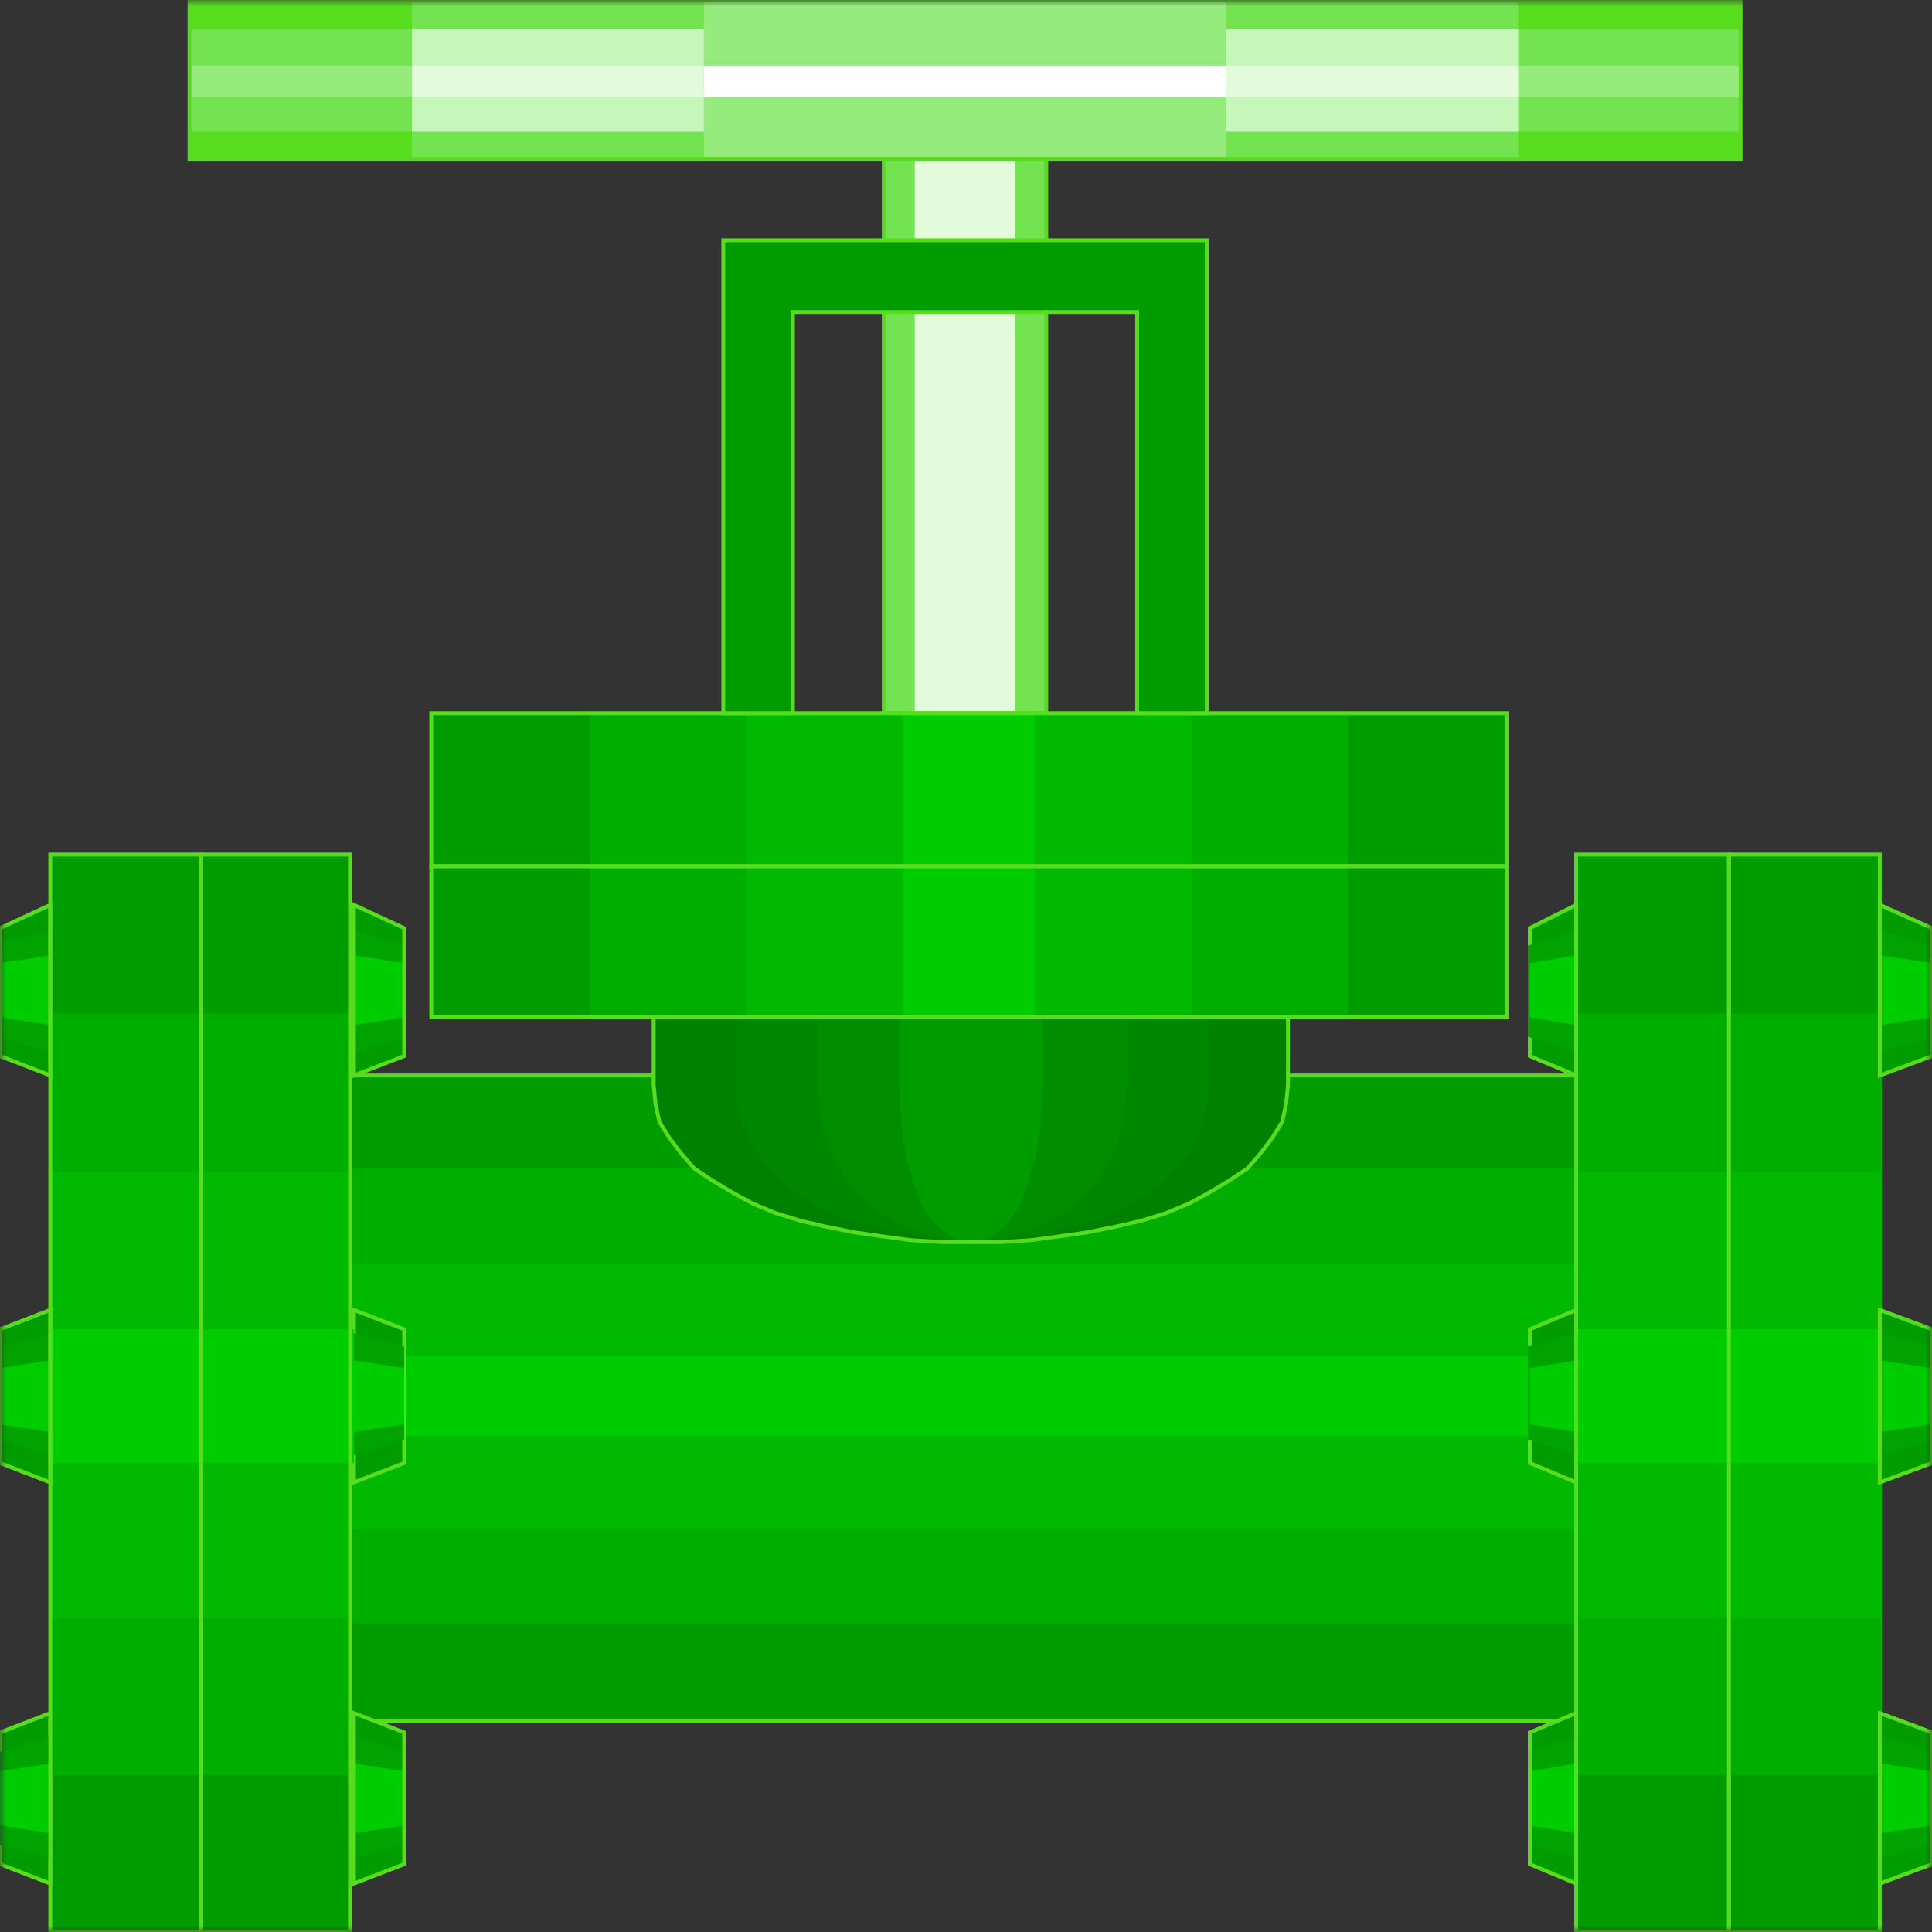 <svg width="150" height="150" viewBox="0 0 150 150" fill="none" xmlns="http://www.w3.org/2000/svg">
<rect x="0" y="0" width="150" height="150" fill="#333333" stroke="none"/>
<g clip-path="url(#clip0_2914_169454)">
<mask id="mask0_2914_169454" style="mask-type:luminance" maskUnits="userSpaceOnUse" x="0" y="0" width="150" height="150">
<path d="M150 0H0V150H150V0Z" fill="white"/>
</mask>
<g mask="url(#mask0_2914_169454)">
<path d="M68.619 12.336H81.232V55.365H68.619V12.336Z" fill="#73E351"/>
<path d="M71.022 12.336H78.829V55.365H71.022V12.336Z" fill="#E3FBDB"/>
<path d="M74.023 12.336H75.825V55.365H74.023V12.336Z" fill="#E3FBDB"/>
<path d="M68.619 12.336H81.232V55.365H68.619V12.336Z" stroke="#57DC1E" stroke-width="0.301"/>
<path d="M26.877 83.5H122.673V133.6H26.877V83.5Z" fill="#009C00"/>
<path d="M27.027 90.719H122.823V126.075H27.027V90.719Z" fill="#00AE00"/>
<path d="M27.027 98.094H122.823V118.706H27.027V98.094Z" fill="#00B900"/>
<path d="M26.877 105.312H122.673V111.481H26.877V105.312Z" fill="#00CD00"/>
<path d="M26.877 133.602H122.673" stroke="#57DC1E" stroke-width="0.301"/>
<path d="M122.673 83.5H26.877" stroke="#57DC1E" stroke-width="0.301"/>
<path d="M145.947 66.352H122.373V150.003H145.947V66.352Z" fill="#009C00"/>
<path d="M145.946 66.352H134.234V150.003H145.946V66.352Z" stroke="#57DC1E" stroke-width="0.301"/>
<path d="M50.75 78.984V84.25L50.9 85.755L51.2 87.109L51.951 88.312L52.852 89.516L53.903 90.72L55.255 91.622L56.756 92.525L58.408 93.428L60.209 94.18L62.161 94.782L64.113 95.233L66.366 95.684L68.468 95.985L70.72 96.286L73.122 96.437H75.375H77.627L80.029 96.286L82.281 95.985L84.384 95.684L86.636 95.233L88.588 94.782L90.54 94.18L92.342 93.428L93.993 92.525L95.495 91.622L96.846 90.72L97.897 89.516L98.798 88.312L99.549 87.109L99.849 85.755L99.999 84.25V78.984H50.75Z" fill="#008200"/>
<path d="M57.207 78.984V84.1V85.604L57.507 86.958L58.108 88.312L58.709 89.516L59.609 90.569L60.51 91.622L61.712 92.525L62.913 93.277L64.264 94.029L65.615 94.631L67.117 95.083L68.769 95.534L70.42 95.835L72.072 96.136L73.724 96.286H75.525H77.177L78.979 96.136L80.63 95.835L82.282 95.534L83.784 95.083L85.285 94.631L86.787 94.029L88.138 93.277L89.339 92.525L90.39 91.622L91.441 90.569L92.342 89.516L92.943 88.312L93.393 86.958L93.694 85.604L93.844 84.1V78.984H57.207Z" fill="#008700"/>
<path d="M63.514 78.984V84.1L63.814 86.958L64.565 89.516L65.766 91.622L67.267 93.277L69.069 94.631L71.171 95.534L73.273 96.136L75.526 96.286L77.778 96.136L79.88 95.534L81.982 94.631L83.784 93.277L85.285 91.622L86.487 89.516L87.237 86.958L87.538 84.1V78.984H63.514Z" fill="#008E00"/>
<path d="M69.82 78.984V84.25L69.971 87.109L70.271 89.516L70.871 91.622L71.472 93.428L72.373 94.782L73.274 95.684L74.325 96.286L75.376 96.437L76.427 96.286L77.478 95.684L78.379 94.782L79.28 93.428L79.88 91.622L80.481 89.516L80.781 87.109L80.931 84.25V78.984H69.82Z" fill="#009C00"/>
<path d="M50.75 78.984V84.25L50.9 85.755L51.2 87.109L51.951 88.312L52.852 89.516L53.903 90.72L55.255 91.622L56.756 92.525L58.408 93.428L60.209 94.18L62.161 94.782L64.113 95.233L66.366 95.684L68.468 95.985L70.72 96.286L73.122 96.437H75.375H77.627L80.029 96.286L82.281 95.985L84.384 95.684L86.636 95.233L88.588 94.782L90.54 94.18L92.342 93.428L93.993 92.525L95.495 91.622L96.846 90.72L97.897 89.516L98.798 88.312L99.549 87.109L99.849 85.755L99.999 84.25V78.984H50.75Z" stroke="#57DC1E" stroke-width="0.301"/>
<path d="M33.484 55.367V78.988H116.968V55.367H33.484Z" fill="#009C00"/>
<path d="M45.795 55.367V78.838H104.654V55.367H45.795Z" fill="#00AE00"/>
<path d="M57.957 55.367V78.838H92.492V55.367H57.957Z" fill="#00B900"/>
<path d="M70.121 55.367V78.988H80.331V55.367H70.121Z" fill="#00CD00"/>
<path d="M33.484 55.367V67.253H116.968V55.367H33.484Z" stroke="#57DC1E" stroke-width="0.301"/>
<path d="M33.484 67.25V78.985H116.968V67.25H33.484Z" stroke="#57DC1E" stroke-width="0.301"/>
<path d="M14.715 0H135.135V12.337H14.715V0Z" fill="#57DC1E"/>
<path d="M14.715 2.258H135.135V10.232H14.715V2.258Z" fill="#73E351"/>
<path d="M14.715 5.117H135.135V7.524H14.715V5.117Z" fill="#95EC7D"/>
<path d="M31.982 0H117.868V12.337H31.982V0Z" fill="#73E351"/>
<path d="M31.982 2.258H117.868V10.232H31.982V2.258Z" fill="#C6F6B9"/>
<path d="M31.982 5.117H117.868V7.524H31.982V5.117Z" fill="#E3FBDB"/>
<path d="M54.654 0H95.195V12.337H54.654V0Z" fill="#95EC7D"/>
<path d="M54.654 2.258H95.195V10.232H54.654V2.258Z" fill="#95EC7D"/>
<path d="M54.654 5.117H95.195V7.524H54.654V5.117Z" fill="white"/>
<path d="M14.715 0H135.135V12.337H14.715V0Z" stroke="#57DC1E" stroke-width="0.301"/>
<path d="M56.156 55.367V18.656H93.694V55.367H88.288V24.223H61.562V55.367H56.156Z" fill="#009C00" stroke="#57DC1E" stroke-width="0.301"/>
<path d="M27.178 66.352H3.904V150.003H27.178V66.352Z" fill="#009C00"/>
<path d="M145.945 133L149.999 134.505V144.735L145.945 146.24V133Z" fill="#009C00"/>
<path d="M122.373 133L118.77 134.505V144.735L122.373 146.24V133Z" fill="#009C00"/>
<path d="M122.373 101.703L118.77 103.208V113.589L122.373 115.093V101.703Z" fill="#009C00" stroke="#57DC1E" stroke-width="0.301"/>
<path d="M145.945 101.703L149.999 103.208V113.589L145.945 115.093V101.703Z" fill="#009C00"/>
<path d="M145.945 70.258L149.999 72.063V81.993L145.945 83.498V70.258Z" fill="#009C00"/>
<path d="M122.373 70.258L118.77 72.063V81.993L122.373 83.498V70.258Z" fill="#009C00" stroke="#57DC1E" stroke-width="0.301"/>
<path d="M146.096 134.805L150 136.008V143.23L146.096 144.283V134.805Z" fill="#00A300"/>
<path d="M122.523 134.805L118.619 136.008V143.23L122.523 144.283V134.805Z" fill="#00A300"/>
<path d="M122.523 103.508L118.619 104.561V111.783L122.523 112.986V103.508Z" fill="#00A300"/>
<path d="M146.096 103.508L150 104.561V111.783L146.096 112.986V103.508Z" fill="#00A300"/>
<path d="M146.096 72.219L150 73.422V80.493L146.096 81.697V72.219Z" fill="#00A300"/>
<path d="M122.523 72.219L118.619 73.422V80.493L122.523 81.697V72.219Z" fill="#00A300"/>
<path d="M145.945 74.172L149.999 74.774V78.986L145.945 79.588V74.172Z" fill="#00CD00"/>
<path d="M122.373 74.172L118.77 74.774V78.986L122.373 79.588V74.172Z" fill="#00CD00"/>
<path d="M122.373 105.617L118.77 106.219V110.582L122.373 111.184V105.617Z" fill="#00CD00"/>
<path d="M145.945 105.617L149.999 106.219V110.582L145.945 111.184V105.617Z" fill="#00CD00"/>
<path d="M145.945 136.914L149.999 137.516V141.729L145.945 142.33V136.914Z" fill="#00CD00"/>
<path d="M122.373 136.914L118.77 137.516V141.729L122.373 142.33V136.914Z" fill="#00CD00"/>
<path d="M146.097 78.688H122.523V137.815H146.097V78.688Z" fill="#00AE00"/>
<path d="M146.097 91.023H122.523V125.627H146.097V91.023Z" fill="#00B900"/>
<path d="M145.947 103.211H122.373V113.592H145.947V103.211Z" fill="#00CD00"/>
<path d="M122.373 133L118.77 134.505V144.735L122.373 146.24V133Z" stroke="#57DC1E" stroke-width="0.301"/>
<path d="M145.945 101.703L149.999 103.208V113.589L145.945 115.093V101.703Z" stroke="#57DC1E" stroke-width="0.301"/>
<path d="M145.945 70.258L149.999 72.063V81.993L145.945 83.498V70.258Z" stroke="#57DC1E" stroke-width="0.301"/>
<path d="M145.945 133L149.999 134.505V144.735L145.945 146.24V133Z" stroke="#57DC1E" stroke-width="0.301"/>
<path d="M134.235 66.352H122.373V150.003H134.235V66.352Z" stroke="#57DC1E" stroke-width="0.301"/>
<path d="M27.477 133L31.381 134.505V144.735L27.477 146.24V133Z" fill="#009C00"/>
<path d="M3.904 133L0 134.505V144.735L3.904 146.24V133Z" fill="#009C00" stroke="#57DC1E" stroke-width="0.301"/>
<path d="M3.904 101.703L0 103.208V113.589L3.904 115.093V101.703Z" fill="#009C00"/>
<path d="M27.477 101.703L31.381 103.208V113.589L27.477 115.093V101.703Z" fill="#009C00" stroke="#57DC1E" stroke-width="0.301"/>
<path d="M27.477 70.258L31.381 72.063V81.993L27.477 83.498V70.258Z" fill="#009C00"/>
<path d="M3.904 70.258L0 72.063V81.993L3.904 83.498V70.258Z" fill="#009C00"/>
<path d="M27.477 134.805L31.381 136.008V143.23L27.477 144.283V134.805Z" fill="#00A300"/>
<path d="M3.904 134.805L0 136.008V143.23L3.904 144.283V134.805Z" fill="#00A300"/>
<path d="M3.904 103.508L3.303 103.658L2.853 103.809L2.402 103.959L1.802 104.11L1.351 104.26L0.901 104.411L0.3 104.561L0 104.711V105.614V106.366V107.269V108.172V109.075V109.977V110.88V111.783L0.3 111.933H0.901L1.351 112.234L1.802 112.384L2.402 112.535L2.853 112.685L3.303 112.836L3.904 112.986V112.384V111.632V111.03V110.429V109.827V109.375V108.774V108.172V107.57V106.968V106.366V105.765V105.313V104.711V104.11V103.508Z" fill="#00A300"/>
<path d="M27.477 103.508L31.381 104.561V111.783L27.477 112.986V103.508Z" fill="#00A300"/>
<path d="M27.477 72.219L31.381 73.422V80.493L27.477 81.697V72.219Z" fill="#00A300"/>
<path d="M3.904 72.367L3.303 72.518H2.853L2.402 72.668L1.802 72.819L1.351 72.969H0.901L0.3 73.119L0 73.27V74.173V75.075V75.978V76.881V77.783V78.686V79.589V80.492L0.3 80.642L0.901 80.793L1.351 80.943L1.802 81.093L2.402 81.244L2.853 81.394L3.303 81.545L3.904 81.695V81.093V80.492V79.89V79.288V78.686V78.084V77.483V76.881V76.429V75.828V75.226V74.624V74.022V73.571V72.969V72.367Z" fill="#00A300"/>
<path d="M27.477 136.914L31.381 137.516V141.729L27.477 142.33V136.914Z" fill="#00CD00"/>
<path d="M3.904 136.914L0 137.516V141.729L3.904 142.33V136.914Z" fill="#00CD00"/>
<path d="M3.904 105.617L0 106.219V110.582L3.904 111.184V105.617Z" fill="#00CD00"/>
<path d="M27.477 105.617L31.381 106.219V110.582L27.477 111.184V105.617Z" fill="#00CD00"/>
<path d="M27.477 74.172L31.381 74.774V78.986L27.477 79.588V74.172Z" fill="#00CD00"/>
<path d="M3.904 74.172L0 74.774V78.986L3.904 79.588V74.172Z" fill="#00CD00"/>
<path d="M27.328 78.688H3.904V137.815H27.328V78.688Z" fill="#00AE00"/>
<path d="M27.328 91.023H3.904V125.627H27.328V91.023Z" fill="#00B900"/>
<path d="M27.478 103.211H3.904V113.592H27.478V103.211Z" fill="#00CD00"/>
<path d="M27.477 133L31.381 134.505V144.735L27.477 146.24V133Z" stroke="#57DC1E" stroke-width="0.301"/>
<path d="M3.904 101.703L0 103.208V113.589L3.904 115.093V101.703Z" stroke="#57DC1E" stroke-width="0.301"/>
<path d="M27.477 70.258L31.381 72.063V81.993L27.477 83.498V70.258Z" stroke="#57DC1E" stroke-width="0.301"/>
<path d="M3.904 70.258L0 72.063V81.993L3.904 83.498V70.258Z" stroke="#57DC1E" stroke-width="0.301"/>
<path d="M27.177 66.352H15.615V150.003H27.177V66.352Z" stroke="#57DC1E" stroke-width="0.301"/>
<path d="M15.616 66.352H3.904V150.003H15.616V66.352Z" stroke="#57DC1E" stroke-width="0.301"/>
</g>
</g>
<defs>
<clipPath id="clip0_2914_169454">
<rect width="150" height="150" fill="white"/>
</clipPath>
</defs>
</svg>

